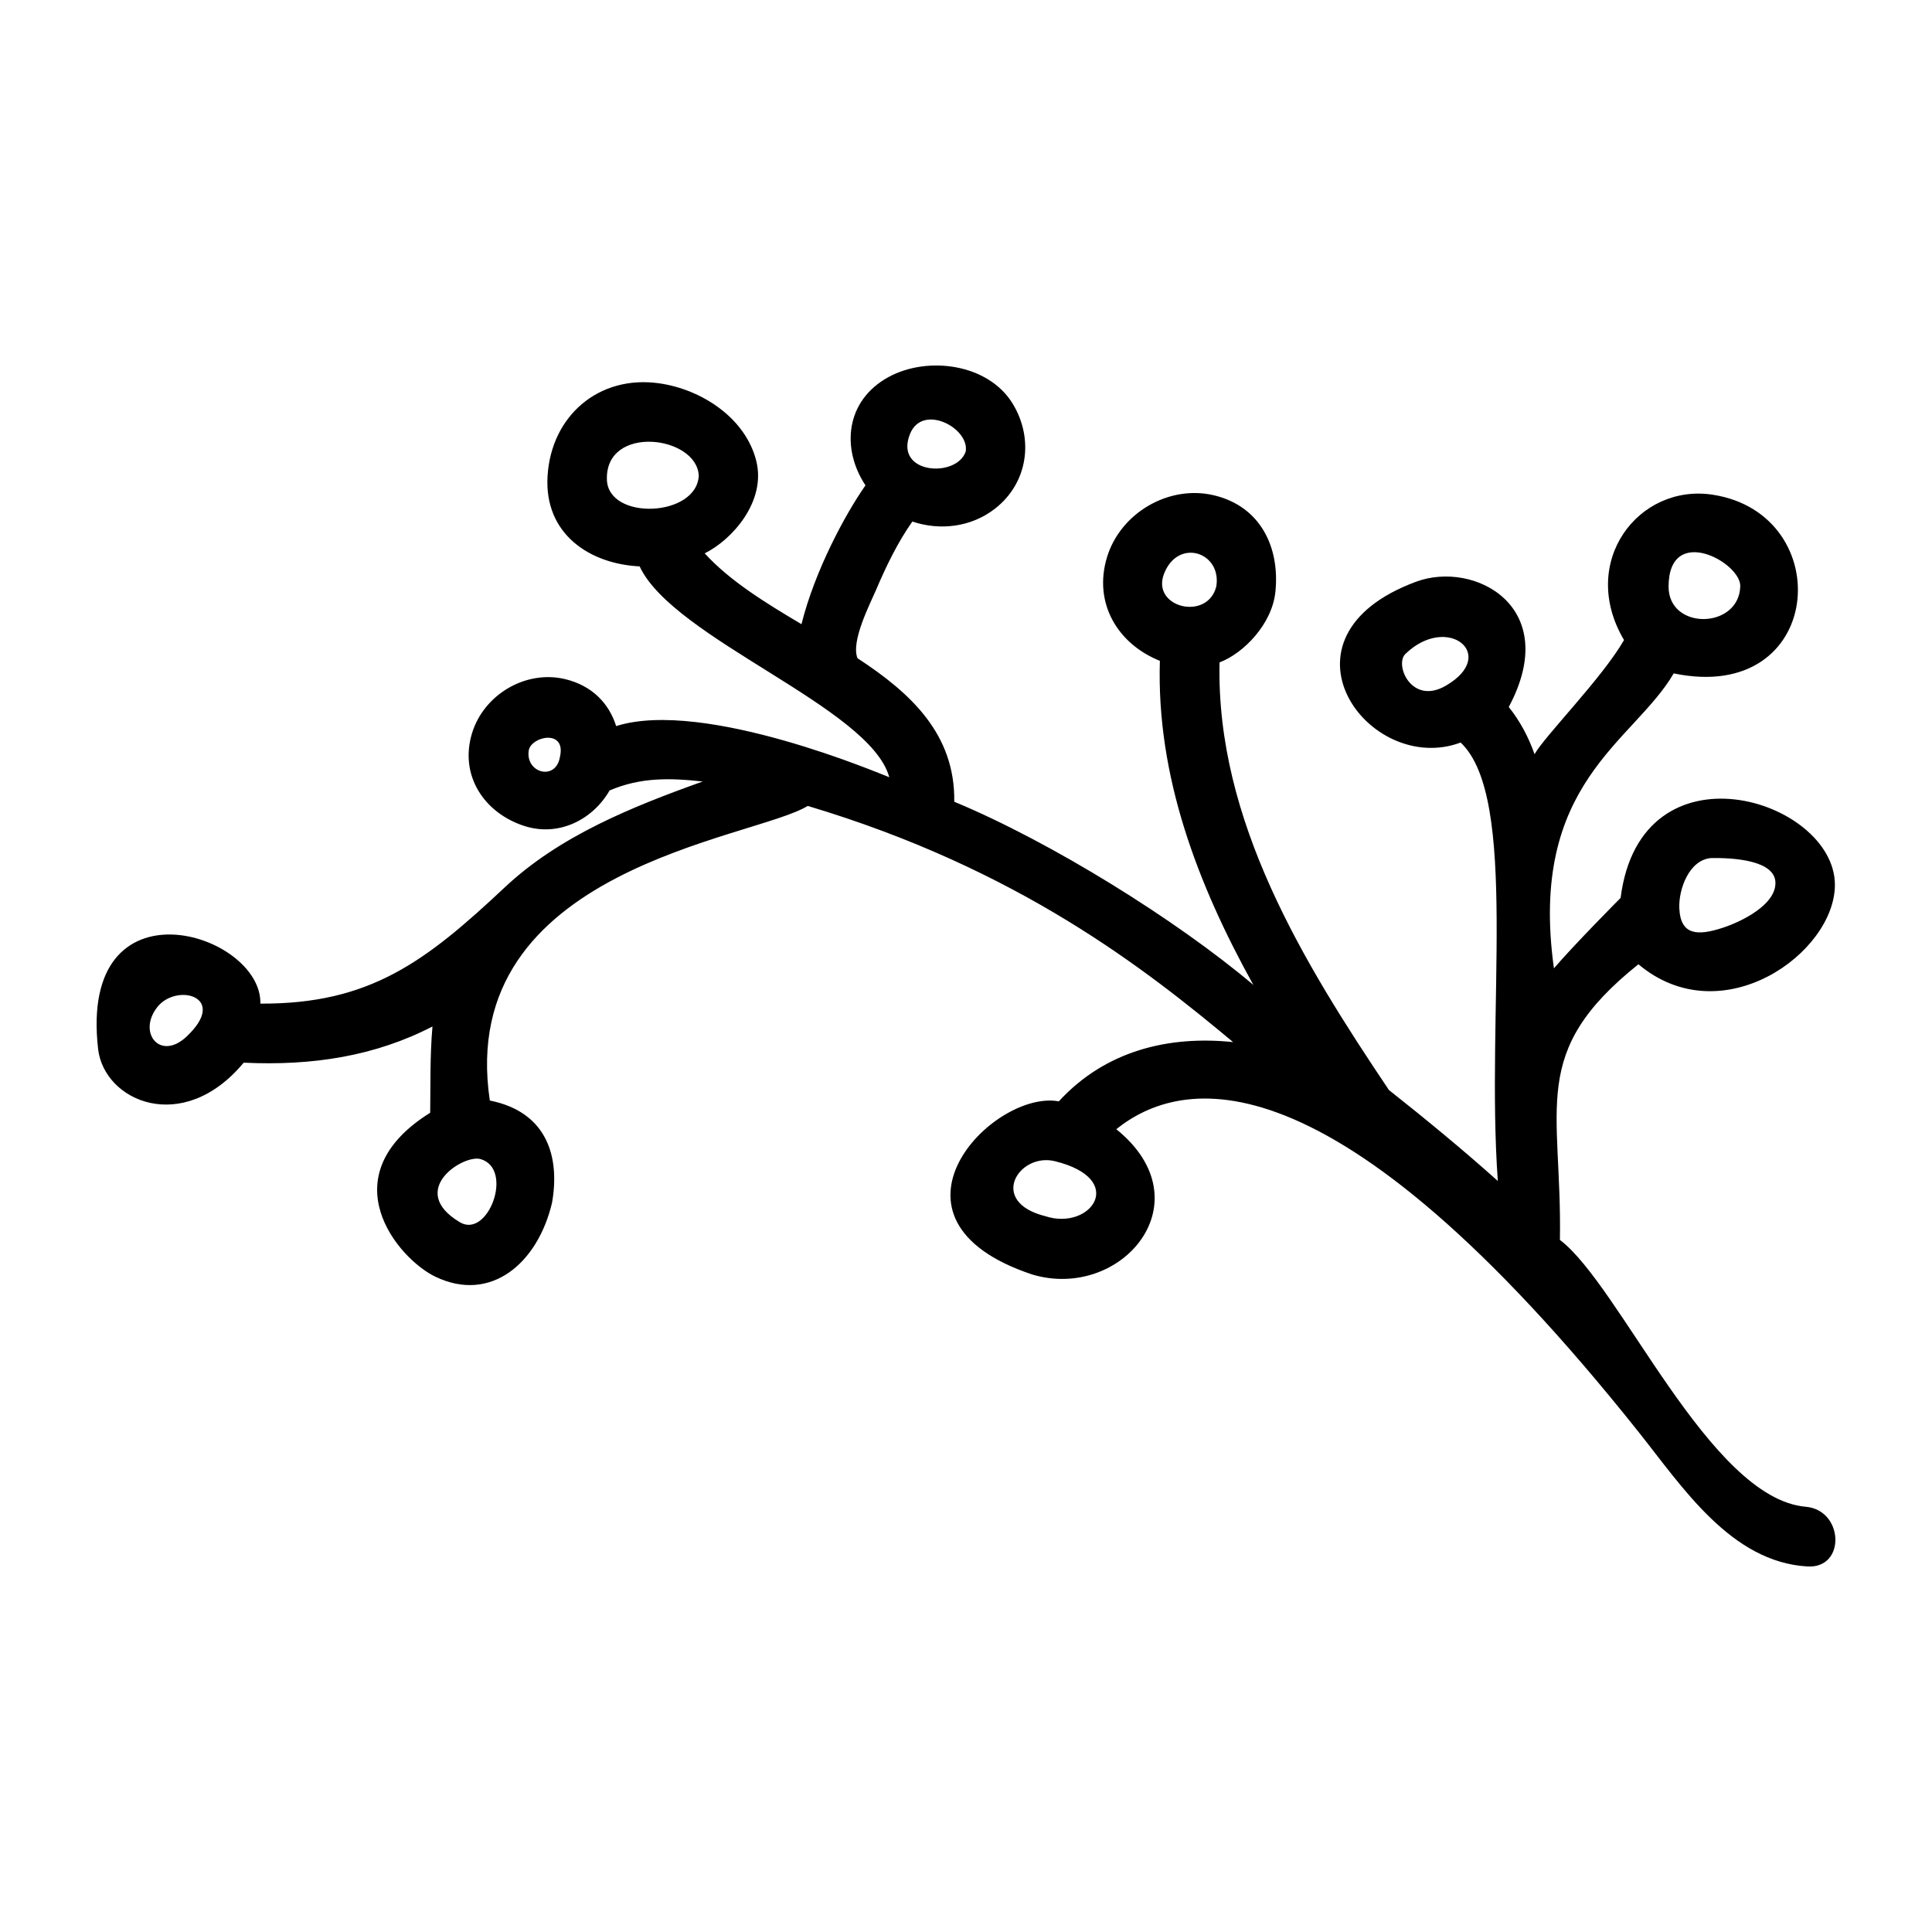 <svg xmlns="http://www.w3.org/2000/svg" xmlns:xlink="http://www.w3.org/1999/xlink" version="1.1" x="0px" y="0px" viewBox="87 172 100 100" enable-background="new 87 172 100 100" xml:space="preserve" style="max-width:100%" height="100%"><path d="M180.467,249.99c-4.983-0.43-9.618-11.471-12.726-13.811c0.114-6.921-1.65-9.699,4.063-14.269  c4.324,3.641,10.195-0.602,10.17-4.133c-0.032-4.42-10.046-7.537-11.092,0.699c-0.03,0.028-2.38,2.396-3.451,3.644  c-1.339-9.61,4.126-11.703,6.2-15.266c7.824,1.632,8.516-8.242,2.024-9.247c-3.85-0.596-6.979,3.492-4.596,7.522  c-1.138,1.976-4.089,4.95-4.631,5.907c-0.311-0.878-0.742-1.701-1.335-2.442c2.778-5.189-1.777-7.599-4.789-6.487  c-7.781,2.872-2.459,10.102,2.297,8.327c3.034,2.848,1.296,13.986,1.926,22.693c-1.811-1.62-3.71-3.185-5.638-4.709  c-4.429-6.597-8.949-13.95-8.766-22.132c1.227-0.461,2.717-1.968,2.891-3.651c0.238-2.301-0.764-4.426-3.183-4.999  c-2.342-0.555-4.837,0.922-5.531,3.199c-0.726,2.383,0.554,4.497,2.735,5.37c-0.187,5.967,1.954,11.574,4.838,16.774  c-3.985-3.367-10.478-7.404-15.481-9.481c0.051-3.481-2.223-5.61-5.007-7.428c-0.359-0.868,0.651-2.814,0.957-3.532  c0.512-1.202,1.118-2.465,1.881-3.543c1.419,0.477,3.041,0.301,4.286-0.673c1.702-1.333,2.012-3.605,0.913-5.419  c-1.26-2.079-4.398-2.492-6.423-1.392c-2.238,1.215-2.466,3.706-1.202,5.61c-1.04,1.484-2.616,4.396-3.313,7.186  c-1.877-1.112-3.708-2.241-5.01-3.666c1.41-0.694,3.196-2.68,2.67-4.785c-0.557-2.23-2.844-3.709-5.032-4.017  c-3.115-0.439-5.583,1.68-5.771,4.806c-0.18,3.004,2.189,4.545,4.766,4.671c1.751,3.759,11.939,7.287,12.921,10.914  c-0.251-0.086-9.561-4.096-14.136-2.648c-0.367-1.172-1.251-2.102-2.646-2.432c-2.052-0.486-4.208,0.812-4.814,2.801  c-0.666,2.184,0.625,4.123,2.697,4.798c1.791,0.583,3.552-0.324,4.423-1.834c1.616-0.693,3.147-0.648,4.818-0.464  c-3.695,1.32-7.415,2.824-10.242,5.477c-4.1,3.848-6.981,6.049-12.651,6.019c0.086-3.677-9.426-6.639-8.399,2.349  c0.309,2.703,4.381,4.5,7.535,0.708c3.573,0.17,6.81-0.343,9.771-1.873c-0.133,1.518-0.098,3.067-0.117,4.464  c-5.276,3.292-1.671,7.558,0.27,8.488c2.886,1.383,5.302-0.721,6.034-3.82c0.416-2.334-0.216-4.701-3.218-5.3  c-1.794-12.042,13.657-13.522,16.455-15.249c10.947,3.272,17.521,8.479,22.017,12.224c-3.331-0.344-6.605,0.437-9.021,3.067  c-3.417-0.625-9.935,6.103-1.388,8.959c4.618,1.393,9.024-3.758,4.362-7.517c3.315-2.652,11.05-4.417,27.046,15.686  c2.267,2.85,4.78,6.723,8.736,6.947C182.553,253.192,182.435,250.16,180.467,249.99z M175.569,216.413  c1.157-0.019,3.303,0.113,3.327,1.27c0.024,1.158-1.779,2.029-2.716,2.335c-1.302,0.426-2.198,0.41-2.259-1.01  C173.879,218.022,174.434,216.498,175.569,216.413z M173.365,202.352c0.016-3.289,3.793-1.217,3.71,0.016  C176.989,204.572,173.354,204.633,173.365,202.352z M159.743,205.848c2.185-2.115,4.842,0.053,2.09,1.646  C160.066,208.518,159.164,206.409,159.743,205.848z M147.249,201.7c0.724-1.873,2.999-1.123,2.706,0.657  C149.497,204.167,146.574,203.445,147.249,201.7z M136.984,195.373c-0.47,1.385-3.732,1.174-2.879-0.919  C134.754,192.86,137.195,194.161,136.984,195.373z M118.413,196.825c-0.09-2.869,4.651-2.285,4.755-0.208  C123.068,198.77,118.48,198.962,118.413,196.825z M114.366,210.853c0.109-0.741,1.954-1.144,1.617,0.321  C115.773,212.445,114.195,212.01,114.366,210.853z M96.657,225.653c-1.374,1.293-2.565-0.22-1.502-1.542  C96.16,222.864,98.85,223.59,96.657,225.653z M110.801,235.262c-2.755-1.648,0.183-3.526,1.073-3.268  C113.616,232.499,112.264,236.136,110.801,235.262z M141.11,234.951c-2.998-0.747-1.373-3.306,0.491-2.848  C145.388,233.034,143.456,235.718,141.11,234.951z" style="" fill="#000"></path></svg>